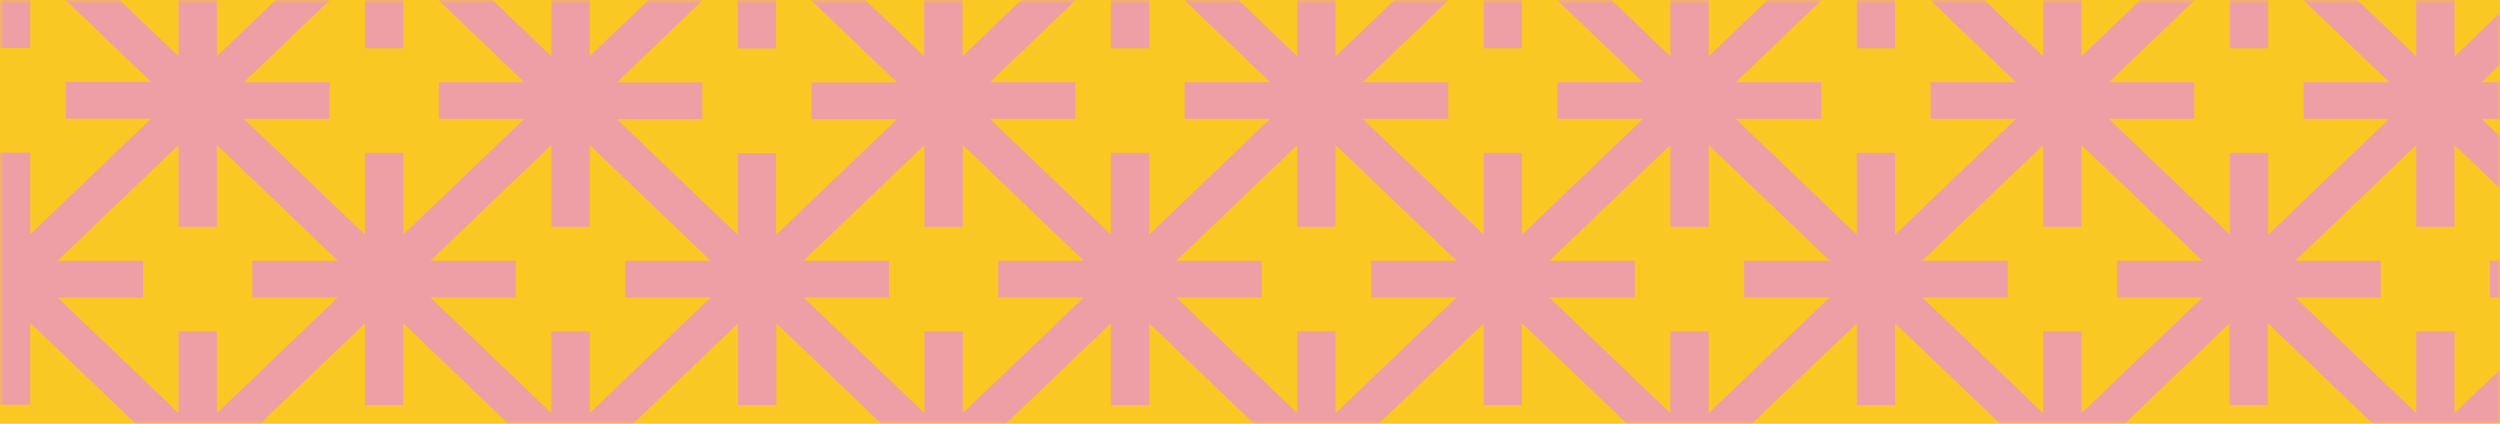 <svg width="354" height="60" viewBox="0 0 354 60" fill="none" xmlns="http://www.w3.org/2000/svg">
<rect y="0.001" width="354" height="60" fill="#F9C822"/>
<mask id="mask0_980_431" style="mask-type:alpha" maskUnits="userSpaceOnUse" x="0" y="0" width="354" height="61">
<rect y="0.001" width="354" height="60" fill="#FF9620"/>
</mask>
<g mask="url(#mask0_980_431)">
<path d="M386.359 50.305L377.79 42.108H389.903V36.92H377.79L386.359 28.723L392 23.327V5.17L386.359 -0.226L377.79 -8.423H389.903V-13.611H377.79L386.359 -21.808L392 -27.203V-45.361L386.359 -50.756L377.79 -58.953H389.903V-64.141H377.79L386.359 -72.338L392 -77.734V-95.857L386.359 -101.252L378.26 -108.999H364.267L356.167 -101.252L347.598 -93.055V-104.642H342.174V-93.055L333.604 -101.252L325.505 -108.999H311.511L303.412 -101.252L294.842 -93.055V-104.642H289.419V-93.055L280.849 -101.252L272.75 -108.999H258.756L250.657 -101.252L242.087 -93.055V-104.642H236.664V-93.055L228.094 -101.252L219.995 -108.999H206.001L197.902 -101.252L189.332 -93.055V-104.642H183.908V-93.055L175.339 -101.252L167.239 -108.999H153.246L145.147 -101.252L136.577 -93.055V-104.642H131.153V-93.055L122.584 -101.252L114.484 -108.999H100.491L92.392 -101.252L83.822 -93.055V-104.642H78.398V-93.055L69.829 -101.252L61.729 -108.999H47.736L39.636 -101.252L31.067 -93.055V-104.642H25.643V-93.055L17.074 -101.252L8.576 -108.999H-5.417L-13.553 -101.252L-18 -96.998V-89.666L-9.72 -97.586L-1.15 -105.783V-94.197H4.274V-105.783L12.843 -97.586L21.413 -89.389H9.3V-84.201H21.413L12.843 -76.004L4.274 -67.807V-79.394H-1.15V-67.807L-9.72 -76.004L-18 -83.924V-76.592L-13.553 -72.338L-4.983 -64.141H-17.096V-58.953H-4.983L-13.553 -50.756L-18 -46.502V-39.17L-9.72 -47.09L-1.15 -55.287V-43.701H4.274V-55.287L12.843 -47.09L21.413 -38.893H9.3V-33.705H21.413L12.843 -25.508L4.274 -17.311V-28.898H-1.15V-17.311L-9.72 -25.508L-18 -33.428V-26.096L-13.553 -21.842L-4.983 -13.645H-17.096V-8.457H-4.983L-13.553 -0.26L-18 3.994V11.326L-9.72 3.406L-1.15 -4.791V6.795H4.274V-4.791L12.843 3.406L21.413 11.603H9.3V16.791H21.413L12.843 24.988L4.274 33.184V21.598H-1.15V33.184L-9.72 24.988L-18 17.067V24.4L-13.553 28.654L-4.983 36.851H-17.096V42.039H-4.983L-13.553 50.236L-18 54.49V61.822L-9.72 53.902L-1.15 45.705V57.291H4.274V45.705L12.843 53.902L21.413 62.099H9.3V67.287H21.413L12.843 75.483L4.274 83.68V72.094H-1.15V83.68L-9.72 75.483L-18 67.563V74.895L-13.553 79.15L-5.345 87.001H8.468L16.676 79.15L25.245 70.953V82.539H30.669V70.953L39.239 79.15L47.447 87.001H61.259L69.467 79.15L78.037 70.953V82.539H83.46V70.953L92.03 79.15L100.238 87.001H114.05L122.258 79.15L130.828 70.953V82.539H136.252V70.953L144.821 79.15L153.029 87.001H166.842L175.05 79.15L183.619 70.953V82.539H189.043V70.953L197.613 79.15L205.82 87.001H219.633L227.841 79.15L236.41 70.953V82.539H241.834V70.953L250.404 79.15L258.612 87.001H272.424L280.632 79.15L289.202 70.953V82.539H294.625V70.953L303.195 79.15L311.403 87.001H325.215L333.423 79.15L341.993 70.953V82.539H347.417V70.953L355.986 79.15L364.194 87.001H378.007L386.215 79.15L391.855 73.754V55.596L386.215 50.201L386.359 50.305ZM382.526 3.44L391.096 11.637H378.983V16.825H391.096L382.526 25.022L373.957 33.219V21.633H368.533V33.219L359.964 25.022L351.394 16.825H363.507V11.637H351.394L359.964 3.44L368.533 -4.757V6.83H373.957V-4.757L382.526 3.44ZM342.138 -3.615V7.971L333.568 -0.226L324.999 -8.423H337.112V-13.611H324.999L333.568 -21.808L342.138 -30.005V-18.418H347.561V-30.005L356.131 -21.808L364.7 -13.611H352.587V-8.423H364.7L356.131 -0.226L347.561 7.971V-3.615H342.138ZM338.305 16.825L329.735 25.022L321.166 33.219V21.633H315.742V33.219L307.172 25.022L298.603 16.825H310.716V11.637H298.603L307.172 3.44L315.742 -4.757V6.83H321.166V-4.757L329.735 3.44L338.305 11.637H326.192V16.825H338.305ZM289.31 -3.615V7.971L280.741 -0.226L272.171 -8.423H284.284V-13.611H272.171L280.741 -21.808L289.31 -30.005V-18.418H294.734V-30.005L303.303 -21.808L311.873 -13.611H299.76V-8.423H311.873L303.303 -0.226L294.734 7.971V-3.615H289.31ZM273.364 16.825H285.477L276.908 25.022L268.338 33.219V21.633H262.915V33.219L254.345 25.022L245.775 16.825H257.889V11.637H245.775L254.345 3.44L262.915 -4.757V6.83H268.338V-4.757L276.908 3.44L285.477 11.637H273.364V16.825ZM236.519 -3.615V7.971L227.949 -0.226L219.38 -8.423H231.493V-13.611H219.38L227.949 -21.808L236.519 -30.005V-18.418H241.943V-30.005L250.512 -21.808L259.082 -13.611H246.969V-8.423H259.082L250.512 -0.226L241.943 7.971V-3.615H236.519ZM210.087 21.633V33.219L201.518 25.022L192.948 16.825H205.061V11.637H192.948L201.518 3.44L210.087 -4.757V6.83H215.511V-4.757L224.08 3.44L232.65 11.637H220.537V16.825H232.65L224.08 25.022L215.511 33.219V21.633H210.087ZM183.692 -3.615V7.971L175.122 -0.226L166.552 -8.423H178.665V-13.611H166.552L175.122 -21.808L183.692 -30.005V-18.418H189.115V-30.005L197.685 -21.808L206.254 -13.611H194.141V-8.423H206.254L197.685 -0.226L189.115 7.971V-3.615H183.692ZM167.746 16.825H179.859L171.289 25.022L162.72 33.219V21.633H157.296V33.219L148.726 25.022L140.157 16.825H152.27V11.637H140.157L148.726 3.44L157.296 -4.757V6.83H162.72V-4.757L171.289 3.44L179.859 11.637H167.746V16.825ZM78.073 -3.615V7.971L69.503 -0.226L60.934 -8.423H73.047V-13.611H60.934L69.503 -21.808L78.073 -30.005V-18.418H83.497V-30.005L92.066 -21.808L100.636 -13.611H88.523V-8.423H100.636L92.066 -0.226L83.497 7.971V-3.615H78.073ZM74.24 16.825L65.671 25.022L57.101 33.219V21.633H51.677V33.219L43.108 25.022L34.538 16.825H46.651V11.637H34.538L43.108 3.44L51.677 -4.757V6.83H57.101V-4.757L65.671 3.44L74.24 11.637H62.127V16.825H74.24ZM46.651 -38.859H34.538L43.108 -47.056L51.677 -55.252V-43.666H57.101V-55.252L65.671 -47.056L74.24 -38.859H62.127V-33.671H74.24L65.671 -25.474L57.101 -17.277V-28.863H51.677V-17.277L43.108 -25.474L34.538 -33.671H46.651V-38.859ZM99.442 -38.859H87.329L95.899 -47.056L104.468 -55.252V-43.666H109.892V-55.252L118.462 -47.056L127.031 -38.859H114.918V-33.671H127.031L118.462 -25.474L109.892 -17.277V-28.863H104.468V-17.277L95.899 -25.474L87.329 -33.671H99.442V-38.859ZM99.442 11.672H87.329L95.899 3.475L104.468 -4.722V6.864H109.892V-4.722L118.462 3.475L127.031 11.672H114.918V16.86H127.031L118.462 25.057L109.892 33.254V21.667H104.468V33.254L95.899 25.057L87.329 16.86H99.442V11.672ZM122.295 -0.226L113.725 -8.423H125.838V-13.611H113.725L122.295 -21.808L130.864 -30.005V-18.418H136.288V-30.005L144.857 -21.808L153.427 -13.611H141.314V-8.423H153.427L144.857 -0.226L136.288 7.971V-3.615H130.864V7.971L122.295 -0.226ZM162.72 -43.666V-55.252L171.289 -47.056L179.859 -38.859H167.746V-33.671H179.859L171.289 -25.474L162.72 -17.277V-28.863H157.296V-17.277L148.726 -25.474L140.157 -33.671H152.27V-38.859H140.157L148.726 -47.056L157.296 -55.252V-43.666H162.72ZM215.511 -43.666V-55.252L224.08 -47.056L232.65 -38.859H220.537V-33.671H232.65L224.08 -25.474L215.511 -17.277V-28.863H210.087V-17.277L201.518 -25.474L192.948 -33.671H205.061V-38.859H192.948L201.518 -47.056L210.087 -55.252V-43.666H215.511ZM285.477 -33.671L276.908 -25.474L268.338 -17.277V-28.863H262.915V-17.277L254.345 -25.474L245.775 -33.671H257.889V-38.859H245.775L254.345 -47.056L262.915 -55.252V-43.666H268.338V-55.252L276.908 -47.056L285.477 -38.859H273.364V-33.671H285.477ZM298.567 -38.859L307.136 -47.056L315.706 -55.252V-43.666H321.13V-55.252L329.699 -47.056L338.269 -38.859H326.156V-33.671H338.269L329.699 -25.474L321.13 -17.277V-28.863H315.706V-17.277L307.136 -25.474L298.567 -33.671H310.68V-38.859H298.567ZM382.526 -47.056L391.096 -38.859H378.983V-33.671H391.096L382.526 -25.474L373.957 -17.277V-28.863H368.533V-17.277L359.964 -25.474L351.394 -33.671H363.507V-38.859H351.394L359.964 -47.056L368.533 -55.252V-43.666H373.957V-55.252L382.526 -47.056ZM363.507 -89.354H351.394L359.964 -97.551L368.533 -105.748V-94.162H373.957V-105.783L382.526 -97.586L391.096 -89.389H378.983V-84.201H391.096L382.526 -76.004L373.957 -67.807V-79.394H368.533V-67.807L359.964 -76.004L351.394 -84.201H363.507V-89.389V-89.354ZM347.561 -68.914V-80.5L356.131 -72.303L364.7 -64.106H352.587V-58.919H364.7L356.131 -50.722L347.561 -42.525V-54.111H342.138V-42.525L333.568 -50.722L324.999 -58.919H337.112V-64.106H324.999L333.568 -72.303L342.138 -80.5V-68.914H347.561ZM298.567 -89.354L307.136 -97.551L315.706 -105.748V-94.162H321.13V-105.783L329.699 -97.586L338.269 -89.389H326.156V-84.201H338.269L329.699 -76.004L321.13 -67.807V-79.394H315.706V-67.807L307.136 -76.004L298.567 -84.201H310.68V-89.389H298.567V-89.354ZM289.31 -68.914H294.734V-80.5L303.303 -72.303L311.873 -64.106H299.76V-58.919H311.873L303.303 -50.722L294.734 -42.525V-54.111H289.31V-42.525L280.741 -50.722L272.171 -58.919H284.284V-64.106H272.171L280.741 -72.303L289.31 -80.5V-68.914ZM254.345 -97.586L262.915 -105.783V-94.197H268.338V-105.783L276.908 -97.586L285.477 -89.389H273.364V-84.201H285.477L276.908 -76.004L268.338 -67.807V-79.394H262.915V-67.807L254.345 -76.004L245.775 -84.201H257.889V-89.389H245.775L254.345 -97.586ZM241.943 -68.914V-80.5L250.512 -72.303L259.082 -64.106H246.969V-58.919H259.082L250.512 -50.722L241.943 -42.525V-54.111H236.519V-42.525L227.949 -50.722L219.38 -58.919H231.493V-64.106H219.38L227.949 -72.303L236.519 -80.5V-68.914H241.943ZM201.518 -97.586L210.087 -105.783V-94.197H215.511V-105.783L224.08 -97.586L232.65 -89.389H220.537V-84.201H232.65L224.08 -76.004L215.511 -67.807V-79.394H210.087V-67.807L201.518 -76.004L192.948 -84.201H205.061V-89.389H192.948L201.518 -97.586ZM183.692 -68.914H189.115V-80.5L197.685 -72.303L206.254 -64.106H194.141V-58.919H206.254L197.685 -50.722L189.115 -42.525V-54.111H183.692V-42.525L175.122 -50.722L166.552 -58.919H178.665V-64.106H166.552L175.122 -72.303L183.692 -80.5V-68.914ZM152.27 -89.354H140.157L148.726 -97.551L157.296 -105.748V-94.162H162.72V-105.783L171.289 -97.586L179.859 -89.389H167.746V-84.201H179.859L171.289 -76.004L162.72 -67.807V-79.394H157.296V-67.807L148.726 -76.004L140.157 -84.201H152.27V-89.389V-89.354ZM136.324 -68.914V-80.5L144.894 -72.303L153.463 -64.106H141.35V-58.919H153.463L144.894 -50.722L136.324 -42.525V-54.111H130.9V-42.525L122.331 -50.722L113.761 -58.919H125.874V-64.106H113.761L122.331 -72.303L130.9 -80.5V-68.914H136.324ZM95.899 -97.586L104.468 -105.783V-94.197H109.892V-105.783L118.462 -97.586L127.031 -89.389H114.918V-84.201H127.031L118.462 -76.004L109.892 -67.807V-79.394H104.468V-67.807L95.899 -76.004L87.329 -84.201H99.442V-89.389H87.329L95.899 -97.586ZM83.497 -68.914V-80.5L92.066 -72.303L100.636 -64.106H88.523V-58.919H100.636L92.066 -50.722L83.497 -42.525V-54.111H78.073V-42.525L69.503 -50.722L60.934 -58.919H73.047V-64.106H60.934L69.503 -72.303L78.073 -80.5V-68.914H83.497ZM46.651 -89.354H34.538L43.108 -97.551L51.677 -105.748V-94.162H57.101V-105.783L65.671 -97.586L74.24 -89.389H62.127V-84.201H74.24L65.671 -76.004L57.101 -67.807V-79.394H51.677V-67.807L43.108 -76.004L34.538 -84.201H46.651V-89.389V-89.354ZM16.712 -50.722L8.143 -58.919H20.256V-64.106H8.143L16.712 -72.303L25.282 -80.5V-68.914H30.705V-80.5L39.275 -72.303L47.844 -64.106H35.731V-58.919H47.844L39.275 -50.722L30.705 -42.525V-54.111H25.282V-42.525L16.712 -50.722ZM16.712 -0.226L8.143 -8.423H20.256V-13.611H8.143L16.712 -21.808L25.282 -30.005V-18.418H30.705V-30.005L39.275 -21.808L47.844 -13.611H35.731V-8.423H47.844L39.275 -0.226L30.705 7.971V-3.615H25.282V7.971L16.712 -0.226ZM30.705 58.502V46.915H25.282V58.502L16.712 50.305L8.143 42.108H20.256V36.92H8.143L16.712 28.723L25.282 20.526V32.112H30.705V20.526L39.275 28.723L47.844 36.92H35.731V42.108H47.844L39.275 50.305L30.705 58.502ZM74.24 67.356L65.671 75.553L57.101 83.749V72.163H51.677V83.749L43.108 75.553L34.538 67.356H46.651V62.168H34.538L43.108 53.971L51.677 45.774V57.36H57.101V45.774L65.671 53.971L74.24 62.168H62.127V67.356H74.24ZM83.497 46.915H78.073V58.502L69.503 50.305L60.934 42.108H73.047V36.92H60.934L69.503 28.723L78.073 20.526V32.112H83.497V20.526L92.066 28.723L100.636 36.92H88.523V42.108H100.636L92.066 50.305L83.497 58.502V46.915ZM127.067 67.356L118.498 75.553L109.928 83.749V72.163H104.505V83.749L95.935 75.553L87.366 67.356H99.479V62.168H87.366L95.935 53.971L104.505 45.774V57.36H109.928V45.774L118.498 53.971L127.067 62.168H114.954V67.356H127.067ZM136.324 46.915H130.9V58.502L122.331 50.305L113.761 42.108H125.874V36.92H113.761L122.331 28.723L130.9 20.526V32.112H136.324V20.526L144.894 28.723L153.463 36.92H141.35V42.108H153.463L144.894 50.305L136.324 58.502V46.915ZM171.289 75.553L162.72 83.749V72.163H157.296V83.749L148.726 75.553L140.157 67.356H152.27V62.168H140.157L148.726 53.971L157.296 45.774V57.36H162.72V45.774L171.289 53.971L179.859 62.168H167.746V67.356H179.859L171.289 75.553ZM189.115 46.915H183.692V58.502L175.122 50.305L166.552 42.108H178.665V36.92H166.552L175.122 28.723L183.692 20.526V32.112H189.115V20.526L197.685 28.723L206.254 36.92H194.141V42.108H206.254L197.685 50.305L189.115 58.502V46.915ZM220.537 67.356H232.65L224.08 75.553L215.511 83.749V72.163H210.087V83.749L201.518 75.553L192.948 67.356H205.061V62.168H192.948L201.518 53.971L210.087 45.774V57.36H215.511V45.774L224.08 53.971L232.65 62.168H220.537V67.356ZM236.519 46.915V58.502L227.949 50.305L219.38 42.108H231.493V36.92H219.38L227.949 28.723L236.519 20.526V32.112H241.943V20.526L250.512 28.723L259.082 36.92H246.969V42.108H259.082L250.512 50.305L241.943 58.502V46.915H236.519ZM276.908 75.553L268.338 83.749V72.163H262.915V83.749L254.345 75.553L245.775 67.356H257.889V62.168H245.775L254.345 53.971L262.915 45.774V57.36H268.338V45.774L276.908 53.971L285.477 62.168H273.364V67.356H285.477L276.908 75.553ZM289.31 46.915V58.502L280.741 50.305L272.171 42.108H284.284V36.92H272.171L280.741 28.723L289.31 20.526V32.112H294.734V20.526L303.303 28.723L311.873 36.92H299.76V42.108H311.873L303.303 50.305L294.734 58.502V46.915H289.31ZM326.156 67.356H338.269L329.699 75.553L321.13 83.749V72.163H315.706V83.749L307.136 75.553L298.567 67.356H310.68V62.168H298.567L307.136 53.971L315.706 45.774V57.36H321.13V45.774L329.699 53.971L338.269 62.168H326.156V67.356ZM347.561 58.502V46.915H342.138V58.502L333.568 50.305L324.999 42.108H337.112V36.92H324.999L333.568 28.723L342.138 20.526V32.112H347.561V20.526L356.131 28.723L364.7 36.92H352.587V42.108H364.7L356.131 50.305L347.561 58.502ZM382.526 75.553L373.957 83.749V72.163H368.533V83.749L359.964 75.553L351.394 67.356H363.507V62.168H351.394L359.964 53.971L368.533 45.774V57.36H373.957V45.774L382.526 53.971L391.096 62.168H378.983V67.356H391.096L382.526 75.553Z" fill="#ED9FA5"/>
</g>
</svg>
